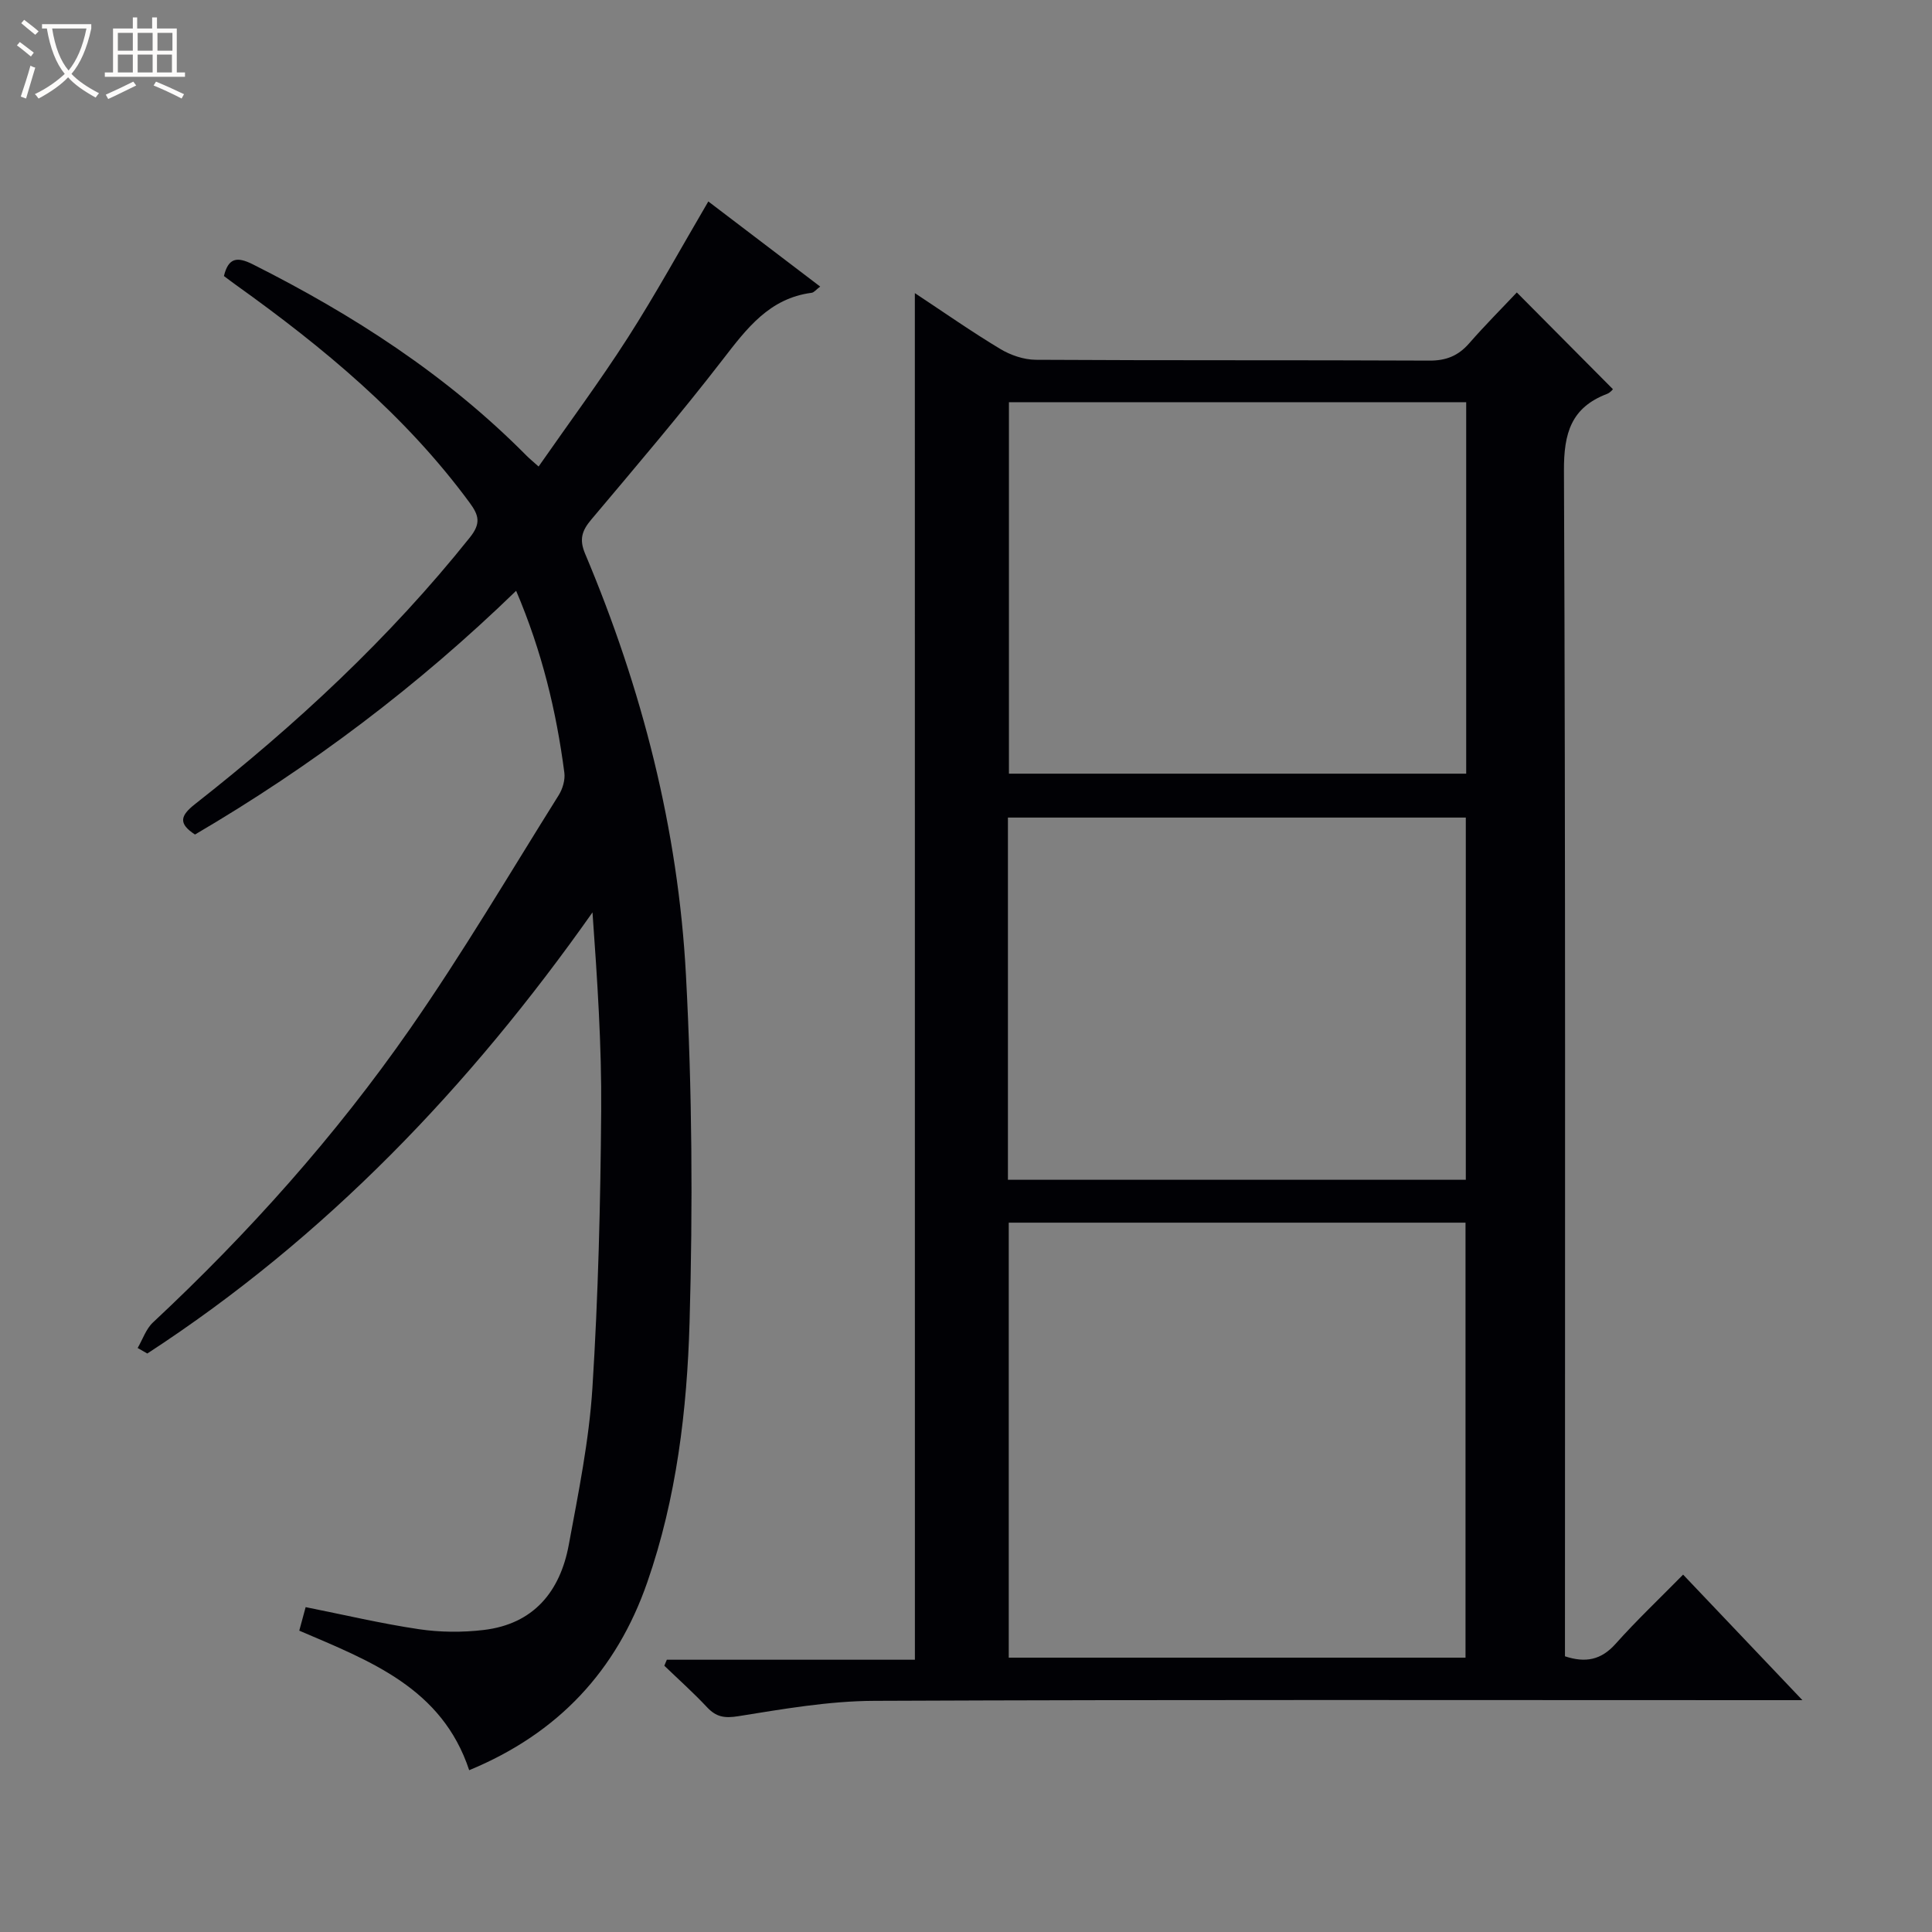 <svg enable-background="new 0 0 400 400" viewBox="0 0 400 400" xmlns="http://www.w3.org/2000/svg"><rect x="0" y="0" width="400" height="400" fill="#808080" stroke="none"/><path d="m6.4 11.7c-1-.8-1.9-1.6-2.9-2.3l.6-.7c.9.7 1.9 1.4 2.9 2.2zm-2.1 8.3c.7-2.1 1.4-4.2 2-6.4.2.1.6.3 1 .4-.7 2.3-1.3 4.4-1.9 6.4zm3-12.8c-1.1-.9-2.1-1.7-2.9-2.4l.6-.7c1 .8 2 1.5 3 2.4zm1.4-1.3v-.9h10.2v.9c-.9 4.2-2.3 7.3-4.1 9.4 1.3 1.4 3.2 2.7 5.7 4-.2.2-.4.5-.7.9-2.5-1.4-4.4-2.7-5.7-4.2-1.4 1.5-3.5 3-6.1 4.4 0 0 0 0-.1-.1-.3-.4-.5-.7-.7-.8 2.7-1.3 4.7-2.8 6.2-4.2-1.8-2.2-3-5.3-3.7-9.4zm9.2 0h-7.1c.6 3.8 1.7 6.7 3.4 8.7 1.7-2.1 2.9-4.8 3.7-8.7z" fill="#fcfbfa"/><path d="m31.6 3.6h.9v2.3h4.1v9.1h1.7v.9h-16.6v-.9h1.7v-9.1h4.1v-2.3h.9v2.3h3.1v-2.3zm-4 13.3.6.8c-1.9.9-3.8 1.9-5.8 2.8-.2-.3-.3-.6-.5-.9 2-.9 3.9-1.8 5.7-2.7zm-3.2-10.1v3.7h3.1v-3.7zm0 4.5v3.7h3.1v-3.7zm4.1-4.5v3.7h3.1v-3.7zm0 4.5v3.7h3.1v-3.7zm9.1 9.1c-2.1-1.1-4.1-2-5.8-2.7l.5-.8c2.2.9 4.1 1.8 5.8 2.6zm-1.9-13.6h-3.1v3.7h3.1zm-3.2 4.5v3.7h3.1v-3.7z" fill="#fcfbfa"/><g fill="#010105"><path d="m189.41 60.69c6.09 4.02 11.76 8 17.69 11.56 2.14 1.29 4.87 2.22 7.34 2.24 27.16.16 54.32.04 81.49.17 3.49.02 5.99-1 8.24-3.57 3.27-3.75 6.8-7.28 9.87-10.54 6.93 6.98 13.32 13.41 19.9 20.03-.01.01-.53.71-1.22.97-7.44 2.84-8.96 8.14-8.92 15.91.34 79.82.21 159.64.21 239.46v6c4.27 1.41 7.49.76 10.47-2.57 4.32-4.84 9.05-9.32 13.99-14.34 8.05 8.47 15.88 16.71 24.7 25.99-2.83 0-4.53 0-6.23 0-61.99 0-123.98-.13-185.97.14-9.38.04-18.8 1.69-28.11 3.18-2.87.46-4.58.17-6.48-1.86-2.8-2.99-5.88-5.74-8.84-8.59.17-.41.35-.83.52-1.24h51.36c-.01-94.58-.01-188.43-.01-282.94zm19.44 192.45v90.06h94.57c0-30.25 0-60.11 0-90.06-31.69 0-62.97 0-94.57 0zm.04-169.87v76.91h94.67c0-25.82 0-51.24 0-76.91-31.67 0-63.07 0-94.67 0zm-.21 160.99h94.8c0-25.19 0-50.05 0-74.99-31.74 0-63.13 0-94.8 0z"/><path d="m28.5 279.09c1.04-1.79 1.73-3.95 3.18-5.3 19.78-18.48 37.77-38.59 53.21-60.78 10.91-15.67 20.63-32.18 30.78-48.37.82-1.31 1.37-3.18 1.17-4.68-1.66-12.7-4.62-25.07-9.98-37.64-20.36 19.74-42.44 36.36-66.49 50.46-3.49-2.28-3.06-3.89.02-6.31 20.88-16.39 40.25-34.36 56.88-55.18 2.33-2.91 1.9-4.58-.03-7.2-13.29-18.07-30.29-32.15-48.37-45.08-.8-.57-1.58-1.17-2.51-1.86.93-3.8 2.72-4.06 5.99-2.42 20.8 10.46 40.15 22.94 56.62 39.57.57.58 1.21 1.1 2.54 2.29 6.28-9.02 12.68-17.64 18.46-26.65 5.81-9.07 10.99-18.53 16.68-28.23 7.55 5.75 15.17 11.54 23.16 17.62-.83.62-1.26 1.22-1.77 1.29-8.75 1.14-13.42 7.37-18.38 13.79-8.74 11.32-18.04 22.23-27.26 33.18-1.94 2.3-2.5 4.11-1.26 7.05 11.78 27.92 19.27 57.02 20.88 87.26 1.28 23.88 1.43 47.88.75 71.78-.52 18.23-2.69 36.48-8.76 53.92-6.35 18.28-18.41 31.27-36.87 38.9-5.63-17.04-20.53-22.61-35.18-28.89.43-1.58.84-3.11 1.32-4.87 7.94 1.58 15.65 3.41 23.47 4.57 4.38.65 8.99.68 13.39.16 10.31-1.22 15.82-7.92 17.62-17.63 1.99-10.76 4.2-21.57 4.89-32.45 1.21-19.09 1.67-38.24 1.82-57.37.11-13.61-.81-27.22-1.8-41.12-25.39 36.03-55.24 67.29-92.17 91.33-.66-.38-1.33-.76-2-1.14z"/></g></svg>